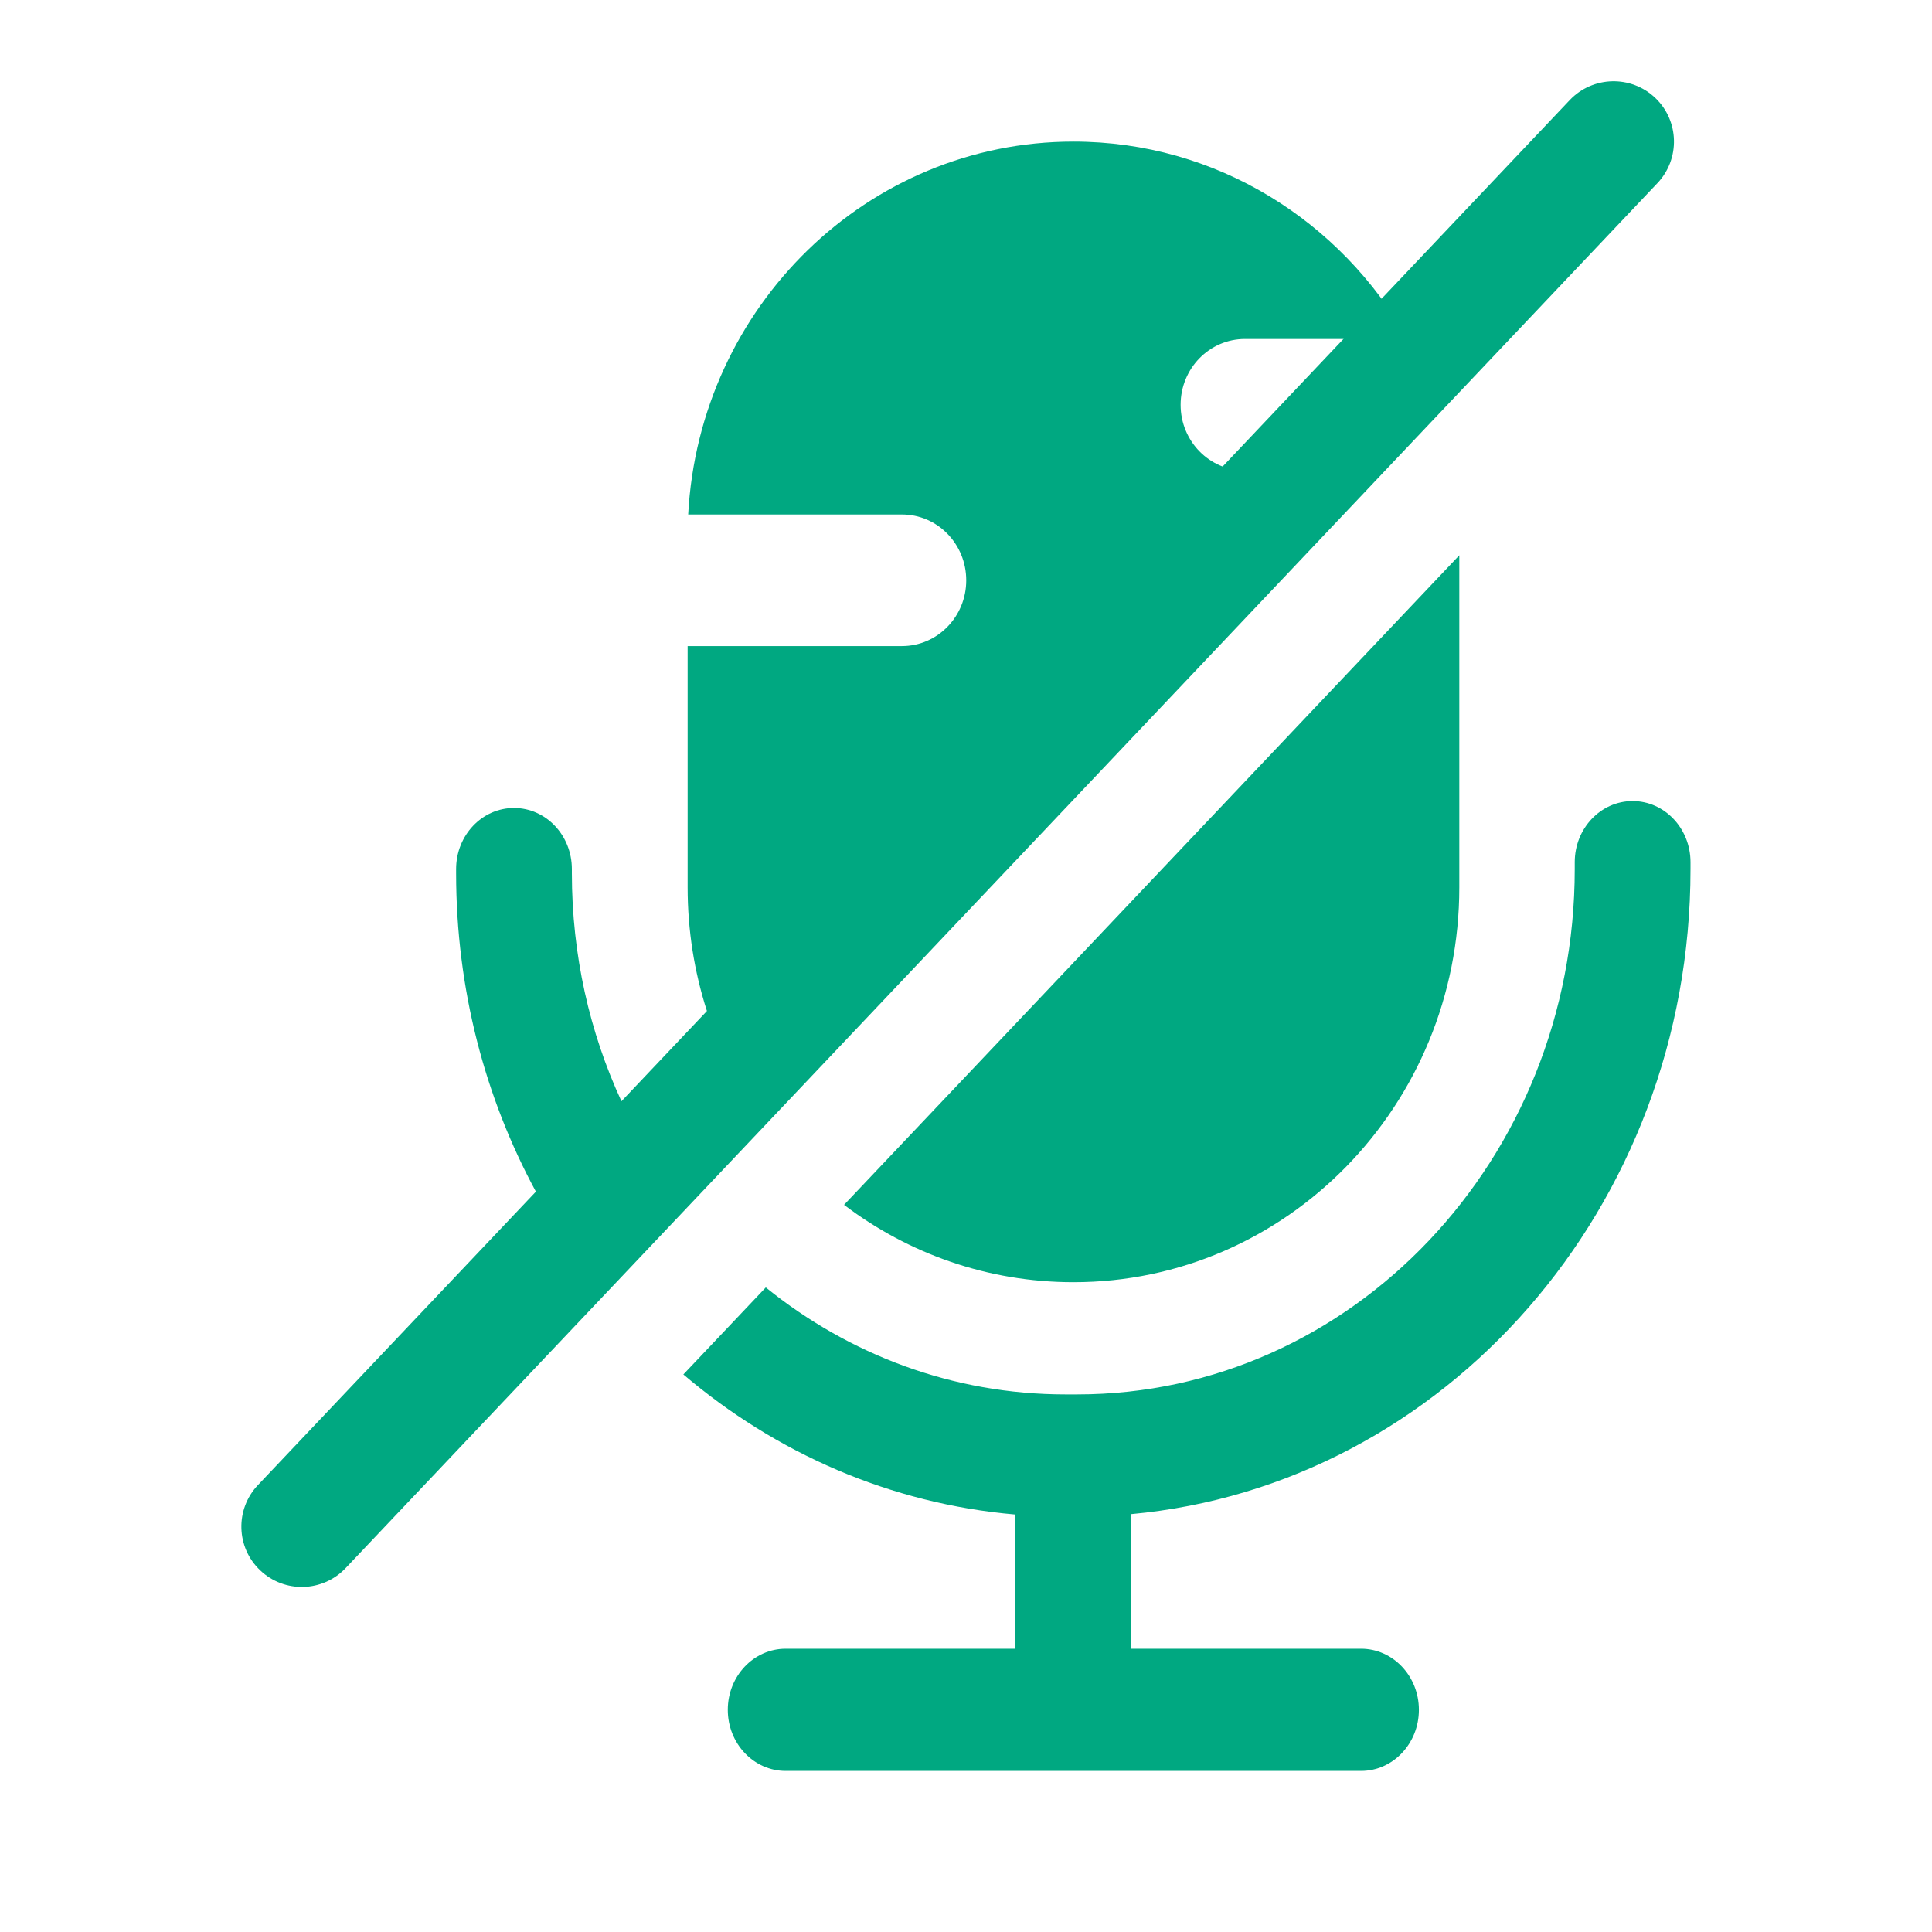 <svg width="24" height="24" viewBox="0 0 24 24" fill="none" xmlns="http://www.w3.org/2000/svg">
<path d="M13.335 1.759C10.777 1.759 8.687 3.809 8.549 6.391H11.204C11.646 6.391 12.003 6.757 12.003 7.209C12.003 7.66 11.646 8.026 11.204 8.026H8.542V11.023C8.542 12.092 8.876 13.08 9.443 13.886L17.058 5.846L15.465 5.846C15.024 5.846 14.666 5.48 14.666 5.029C14.666 4.577 15.024 4.211 15.465 4.211L17.486 4.211C16.658 2.745 15.109 1.759 13.335 1.759Z" fill="#00A881"/>
<path d="M18.128 6.898L10.485 14.967C11.281 15.571 12.267 15.928 13.335 15.928C15.982 15.928 18.128 13.732 18.128 11.023V6.898Z" fill="#00A881"/>
<path d="M20.589 2.275C20.874 1.974 20.861 1.499 20.561 1.215C20.26 0.93 19.785 0.943 19.5 1.243L7.72 13.68C7.325 12.825 7.104 11.864 7.104 10.848V10.796C7.104 10.376 6.782 10.037 6.385 10.037C5.988 10.037 5.666 10.376 5.666 10.796V10.848C5.666 12.287 6.026 13.637 6.657 14.803L3.204 18.448C2.919 18.749 2.932 19.224 3.233 19.508C3.534 19.793 4.008 19.78 4.293 19.48L20.589 2.275Z" fill="#00A881"/>
<path d="M12.614 18.814C11.059 18.68 9.636 18.05 8.489 17.074L9.513 15.993C10.545 16.827 11.836 17.322 13.236 17.322H13.326L13.333 17.322L13.34 17.322H13.38C16.794 17.322 19.562 14.4 19.562 10.796V10.71C19.562 10.291 19.884 9.951 20.281 9.951C20.678 9.951 21 10.291 21 10.71V10.796C21 15 17.946 18.45 14.052 18.809V20.481H16.907C17.304 20.481 17.626 20.821 17.626 21.24C17.626 21.659 17.304 21.999 16.907 21.999H13.348L13.333 21.999L13.318 21.999H9.76C9.363 21.999 9.041 21.659 9.041 21.24C9.041 20.821 9.363 20.481 9.76 20.481H12.614V18.814Z" fill="#00A881"/>
</svg>
